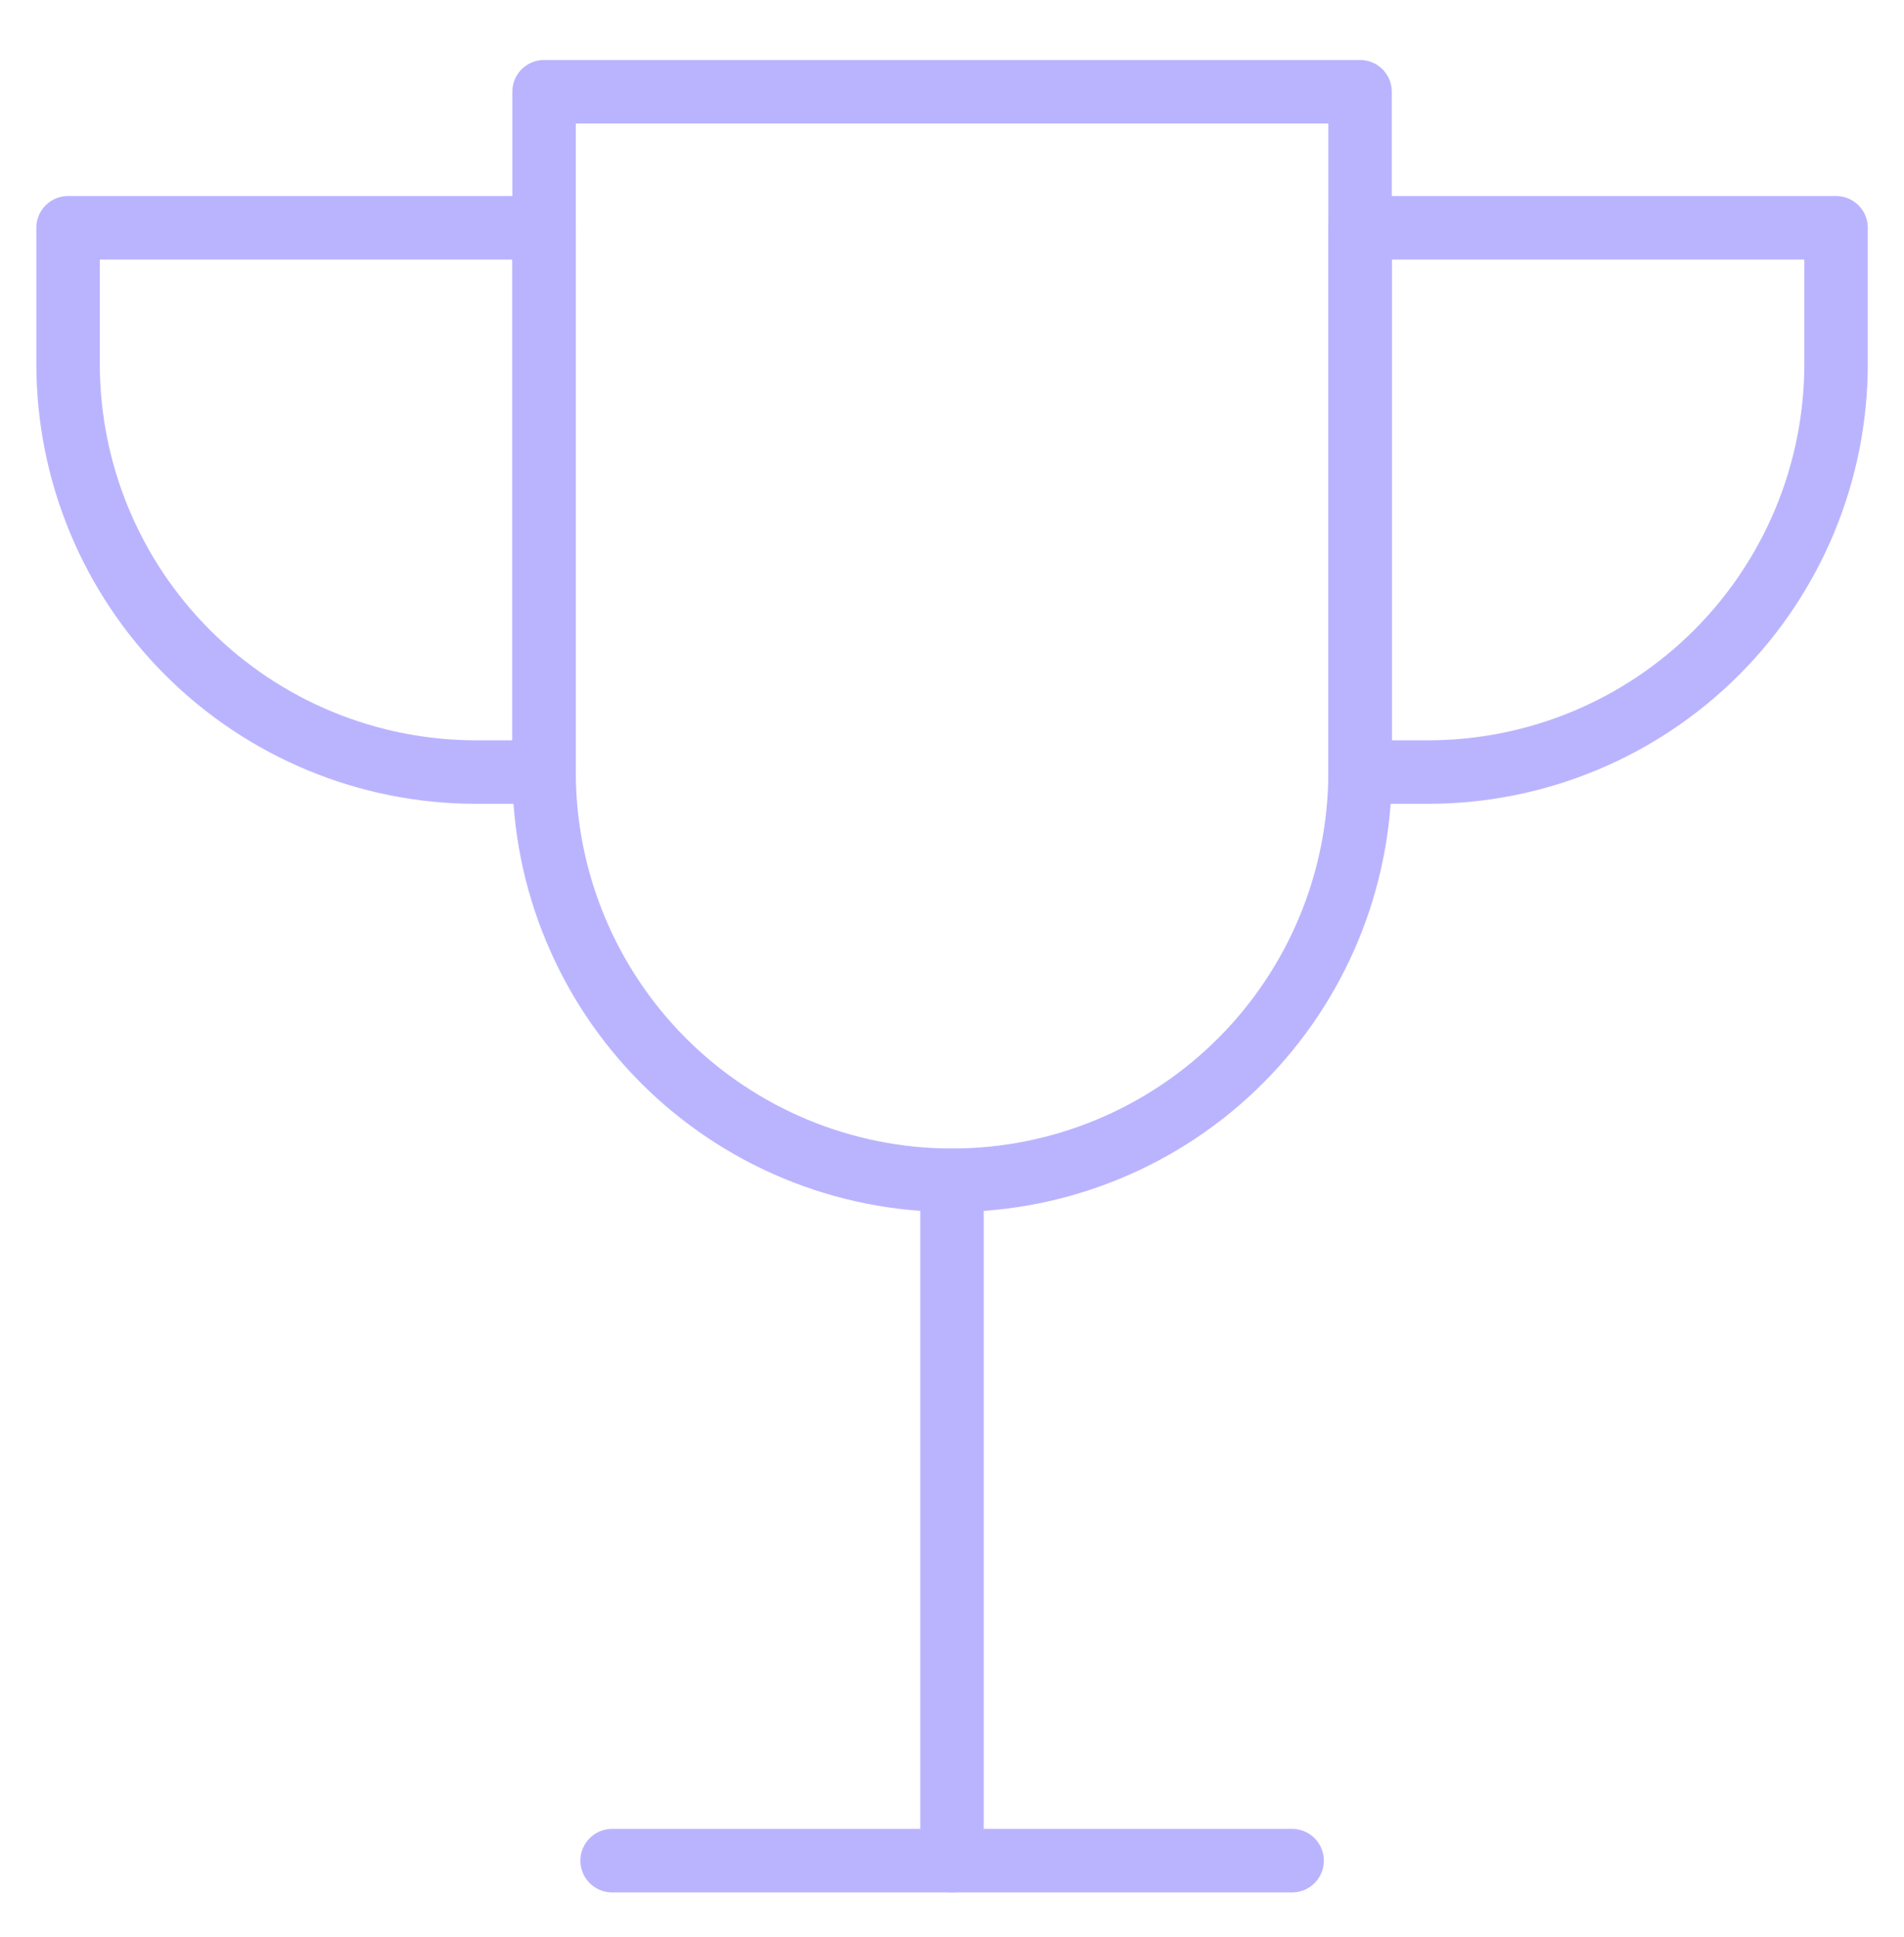 <svg width="60" height="61" viewBox="0 0 60 61" fill="none" xmlns="http://www.w3.org/2000/svg">
<path d="M30 37.174V58.602" stroke="#bab4ff" stroke-width="2" stroke-linecap="round" stroke-linejoin="round"/>
<path d="M19.289 58.603H40.718" stroke="#bab4ff" stroke-width="2" stroke-linecap="round" stroke-linejoin="round"/>
<path d="M15.002 24.317C11.592 24.317 8.321 22.962 5.91 20.551C3.499 18.14 2.145 14.87 2.145 11.46V7.174H17.145V24.317H15.002Z" stroke="#bab4ff" stroke-width="2" stroke-linecap="round" stroke-linejoin="round"/>
<path d="M45.002 24.317C48.412 24.317 51.682 22.962 54.094 20.551C56.505 18.14 57.859 14.87 57.859 11.46V7.174H42.859V24.317H45.002Z" stroke="#bab4ff" stroke-width="2" stroke-linecap="round" stroke-linejoin="round"/>
<path d="M42.859 24.317C42.859 27.727 41.504 30.997 39.093 33.409C36.682 35.82 33.412 37.174 30.002 37.174C26.592 37.174 23.322 35.82 20.91 33.409C18.499 30.997 17.145 27.727 17.145 24.317V2.889H42.859V24.317Z" stroke="#bab4ff" stroke-width="2" stroke-linecap="round" stroke-linejoin="round"/>
</svg>
